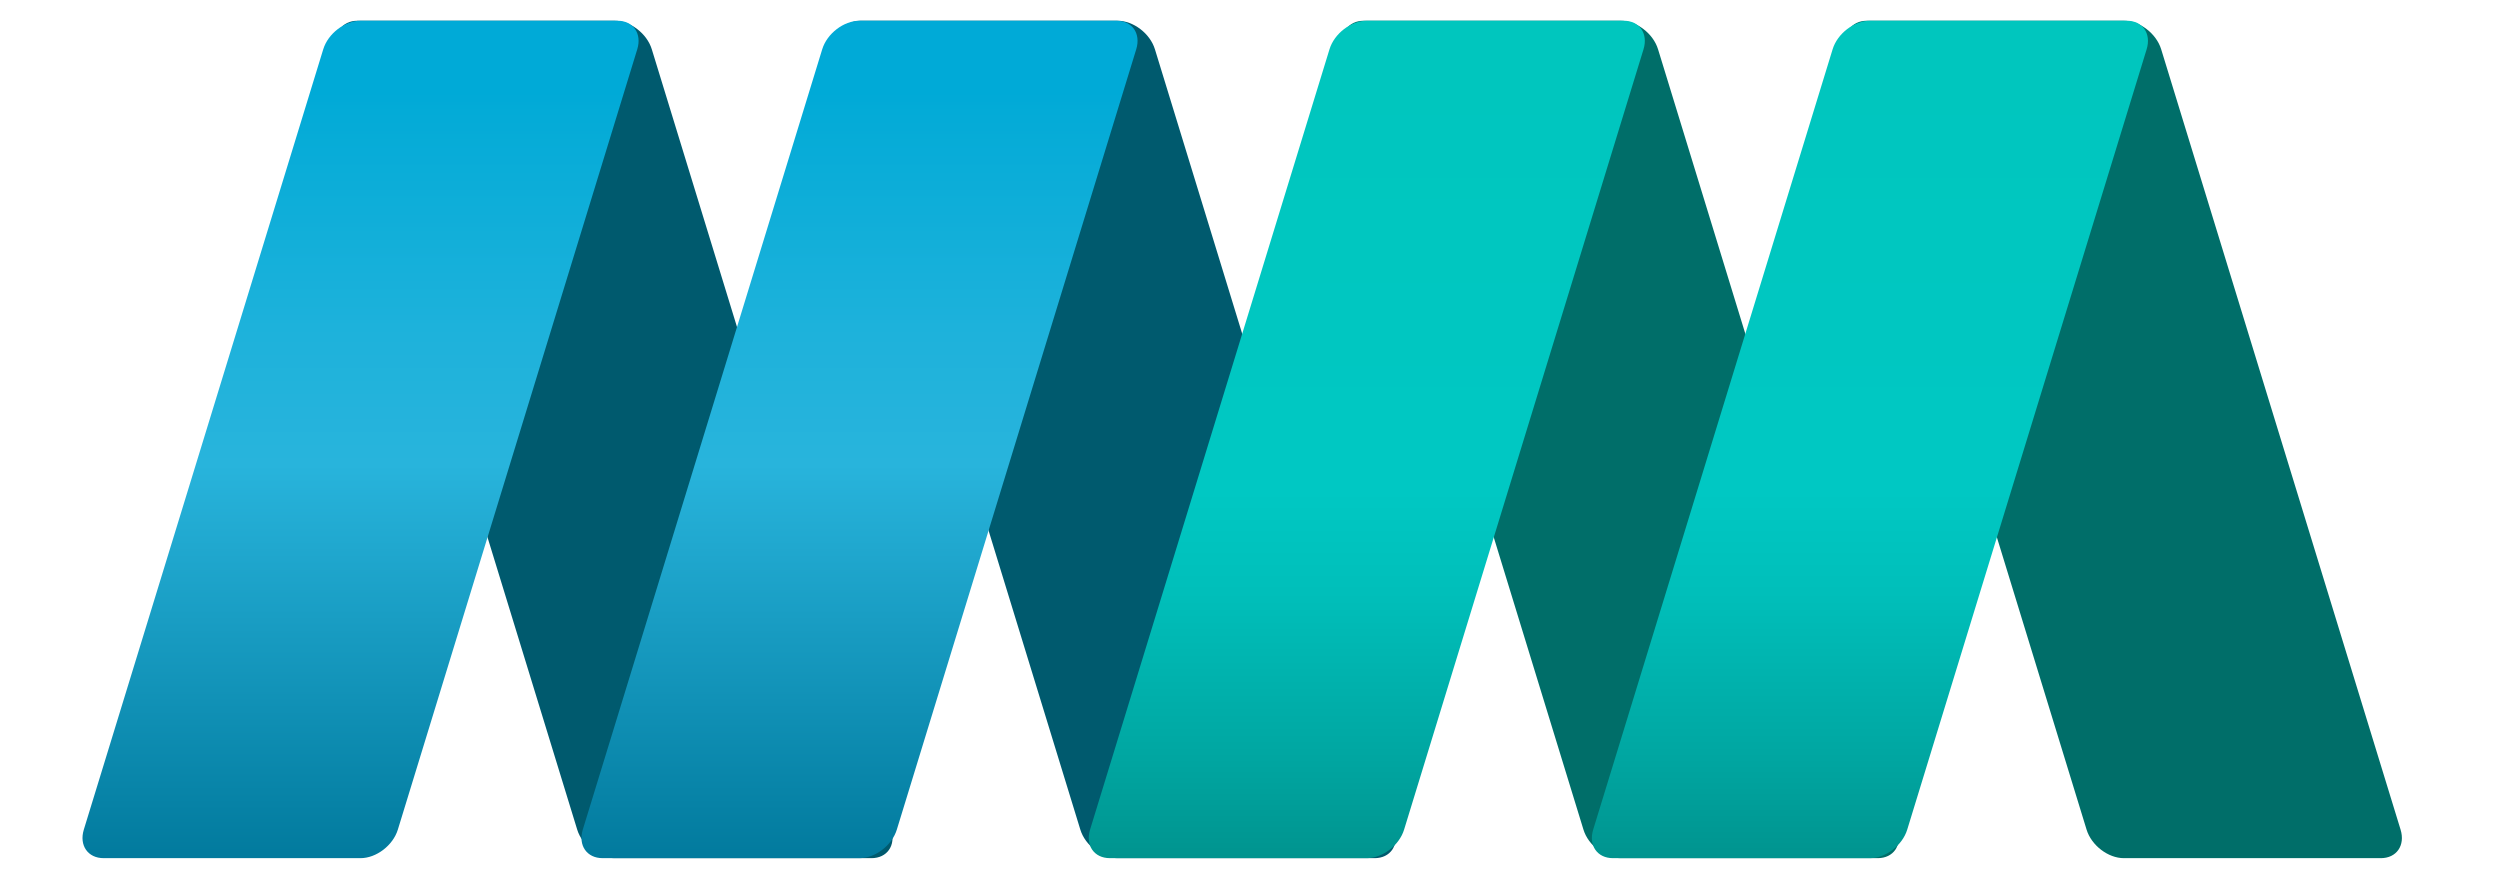 <?xml version="1.0" encoding="utf-8"?>
<!-- Generator: Adobe Illustrator 13.0.0, SVG Export Plug-In . SVG Version: 6.00 Build 14948)  -->
<!DOCTYPE svg PUBLIC "-//W3C//DTD SVG 1.1//EN" "http://www.w3.org/Graphics/SVG/1.1/DTD/svg11.dtd">
<svg version="1.1" id="Layer_1" xmlns="http://www.w3.org/2000/svg" xmlns:xlink="http://www.w3.org/1999/xlink" x="0px" y="0px"
	 width="200px" height="70px" viewBox="0 0 200 70" enable-background="new 0 0 200 70" xml:space="preserve">
<path fill-rule="evenodd" clip-rule="evenodd" fill="#005A6E" d="M28.605,1.659H49.16c1.261,0,2.598,1.022,2.984,2.284
	l19.153,62.426c0.387,1.262-0.322,2.284-1.583,2.284H49.16c-1.261,0-2.598-1.022-2.984-2.284L27.022,3.942
	C26.635,2.681,27.343,1.659,28.605,1.659z"/>
<path fill-rule="evenodd" clip-rule="evenodd" fill="#005A6E" d="M68.855,1.659H89.41c1.261,0,2.598,1.022,2.984,2.284
	l19.153,62.426c0.388,1.262-0.321,2.284-1.582,2.284H89.41c-1.261,0-2.598-1.022-2.984-2.284L67.272,3.942
	C66.885,2.681,67.593,1.659,68.855,1.659z"/>
<path fill-rule="evenodd" clip-rule="evenodd" fill="#006E69" d="M109.105,1.659h20.555c1.261,0,2.598,1.022,2.984,2.284
	l19.152,62.426c0.388,1.262-0.321,2.284-1.582,2.284H129.66c-1.262,0-2.598-1.022-2.984-2.284L107.521,3.942
	C107.135,2.681,107.844,1.659,109.105,1.659z"/>
<path fill-rule="evenodd" clip-rule="evenodd" fill="#006E69" d="M149.355,1.659h20.555c1.261,0,2.598,1.022,2.984,2.284
	l19.152,62.426c0.388,1.262-0.321,2.284-1.582,2.284H169.91c-1.262,0-2.598-1.022-2.984-2.284L147.771,3.942
	C147.385,2.681,148.094,1.659,149.355,1.659z"/>
<linearGradient id="SVGID_1_" gradientUnits="userSpaceOnUse" x1="28.844" y1="69.834" x2="28.844" y2="2.167">
	<stop  offset="0" style="stop-color:#00789B"/>
	<stop  offset="0.483" style="stop-color:#28B4DC"/>
	<stop  offset="0.635" style="stop-color:#1EB2DB"/>
	<stop  offset="0.892" style="stop-color:#04ABD7"/>
	<stop  offset="0.923" style="stop-color:#00AAD7"/>
</linearGradient>
<path fill-rule="evenodd" clip-rule="evenodd" fill="url(#SVGID_1_)" d="M49.398,1.659H28.844c-1.261,0-2.598,1.022-2.985,2.284
	L6.706,66.368c-0.387,1.262,0.322,2.284,1.583,2.284h20.555c1.261,0,2.598-1.022,2.984-2.284L50.981,3.942
	C51.369,2.681,50.66,1.659,49.398,1.659z"/>
<linearGradient id="SVGID_2_" gradientUnits="userSpaceOnUse" x1="68.762" y1="69.834" x2="68.762" y2="2.167">
	<stop  offset="0" style="stop-color:#00789B"/>
	<stop  offset="0.483" style="stop-color:#28B4DC"/>
	<stop  offset="0.635" style="stop-color:#1EB2DB"/>
	<stop  offset="0.892" style="stop-color:#04ABD7"/>
	<stop  offset="0.923" style="stop-color:#00AAD7"/>
</linearGradient>
<path fill-rule="evenodd" clip-rule="evenodd" fill="url(#SVGID_2_)" d="M89.316,1.659H68.762c-1.261,0-2.598,1.022-2.985,2.284
	L46.624,66.368c-0.387,1.262,0.322,2.284,1.583,2.284h20.555c1.261,0,2.598-1.022,2.984-2.284L90.899,3.942
	C91.287,2.681,90.578,1.659,89.316,1.659z"/>
<linearGradient id="SVGID_3_" gradientUnits="userSpaceOnUse" x1="109.344" y1="69.834" x2="109.344" y2="2.167">
	<stop  offset="0" style="stop-color:#00918C"/>
	<stop  offset="0.135" style="stop-color:#00A6A1"/>
	<stop  offset="0.331" style="stop-color:#00BFBA"/>
	<stop  offset="0.451" style="stop-color:#00C8C3"/>
	<stop  offset="0.945" style="stop-color:#00C6BE"/>
</linearGradient>
<path fill-rule="evenodd" clip-rule="evenodd" fill="url(#SVGID_3_)" d="M129.898,1.659h-20.555c-1.262,0-2.598,1.022-2.984,2.284
	L87.206,66.368c-0.387,1.262,0.322,2.284,1.583,2.284h20.555c1.262,0,2.598-1.022,2.984-2.284l19.153-62.426
	C131.869,2.681,131.16,1.659,129.898,1.659z"/>
<linearGradient id="SVGID_4_" gradientUnits="userSpaceOnUse" x1="149.594" y1="69.834" x2="149.594" y2="2.167">
	<stop  offset="0" style="stop-color:#00918C"/>
	<stop  offset="0.135" style="stop-color:#00A6A1"/>
	<stop  offset="0.331" style="stop-color:#00BFBA"/>
	<stop  offset="0.451" style="stop-color:#00C8C3"/>
	<stop  offset="0.945" style="stop-color:#00C6BE"/>
</linearGradient>
<path fill-rule="evenodd" clip-rule="evenodd" fill="url(#SVGID_4_)" d="M170.148,1.659h-20.555c-1.262,0-2.598,1.022-2.984,2.284
	l-19.154,62.426c-0.387,1.262,0.322,2.284,1.584,2.284h20.555c1.262,0,2.598-1.022,2.984-2.284l19.153-62.426
	C172.119,2.681,171.41,1.659,170.148,1.659z"/>
</svg>
